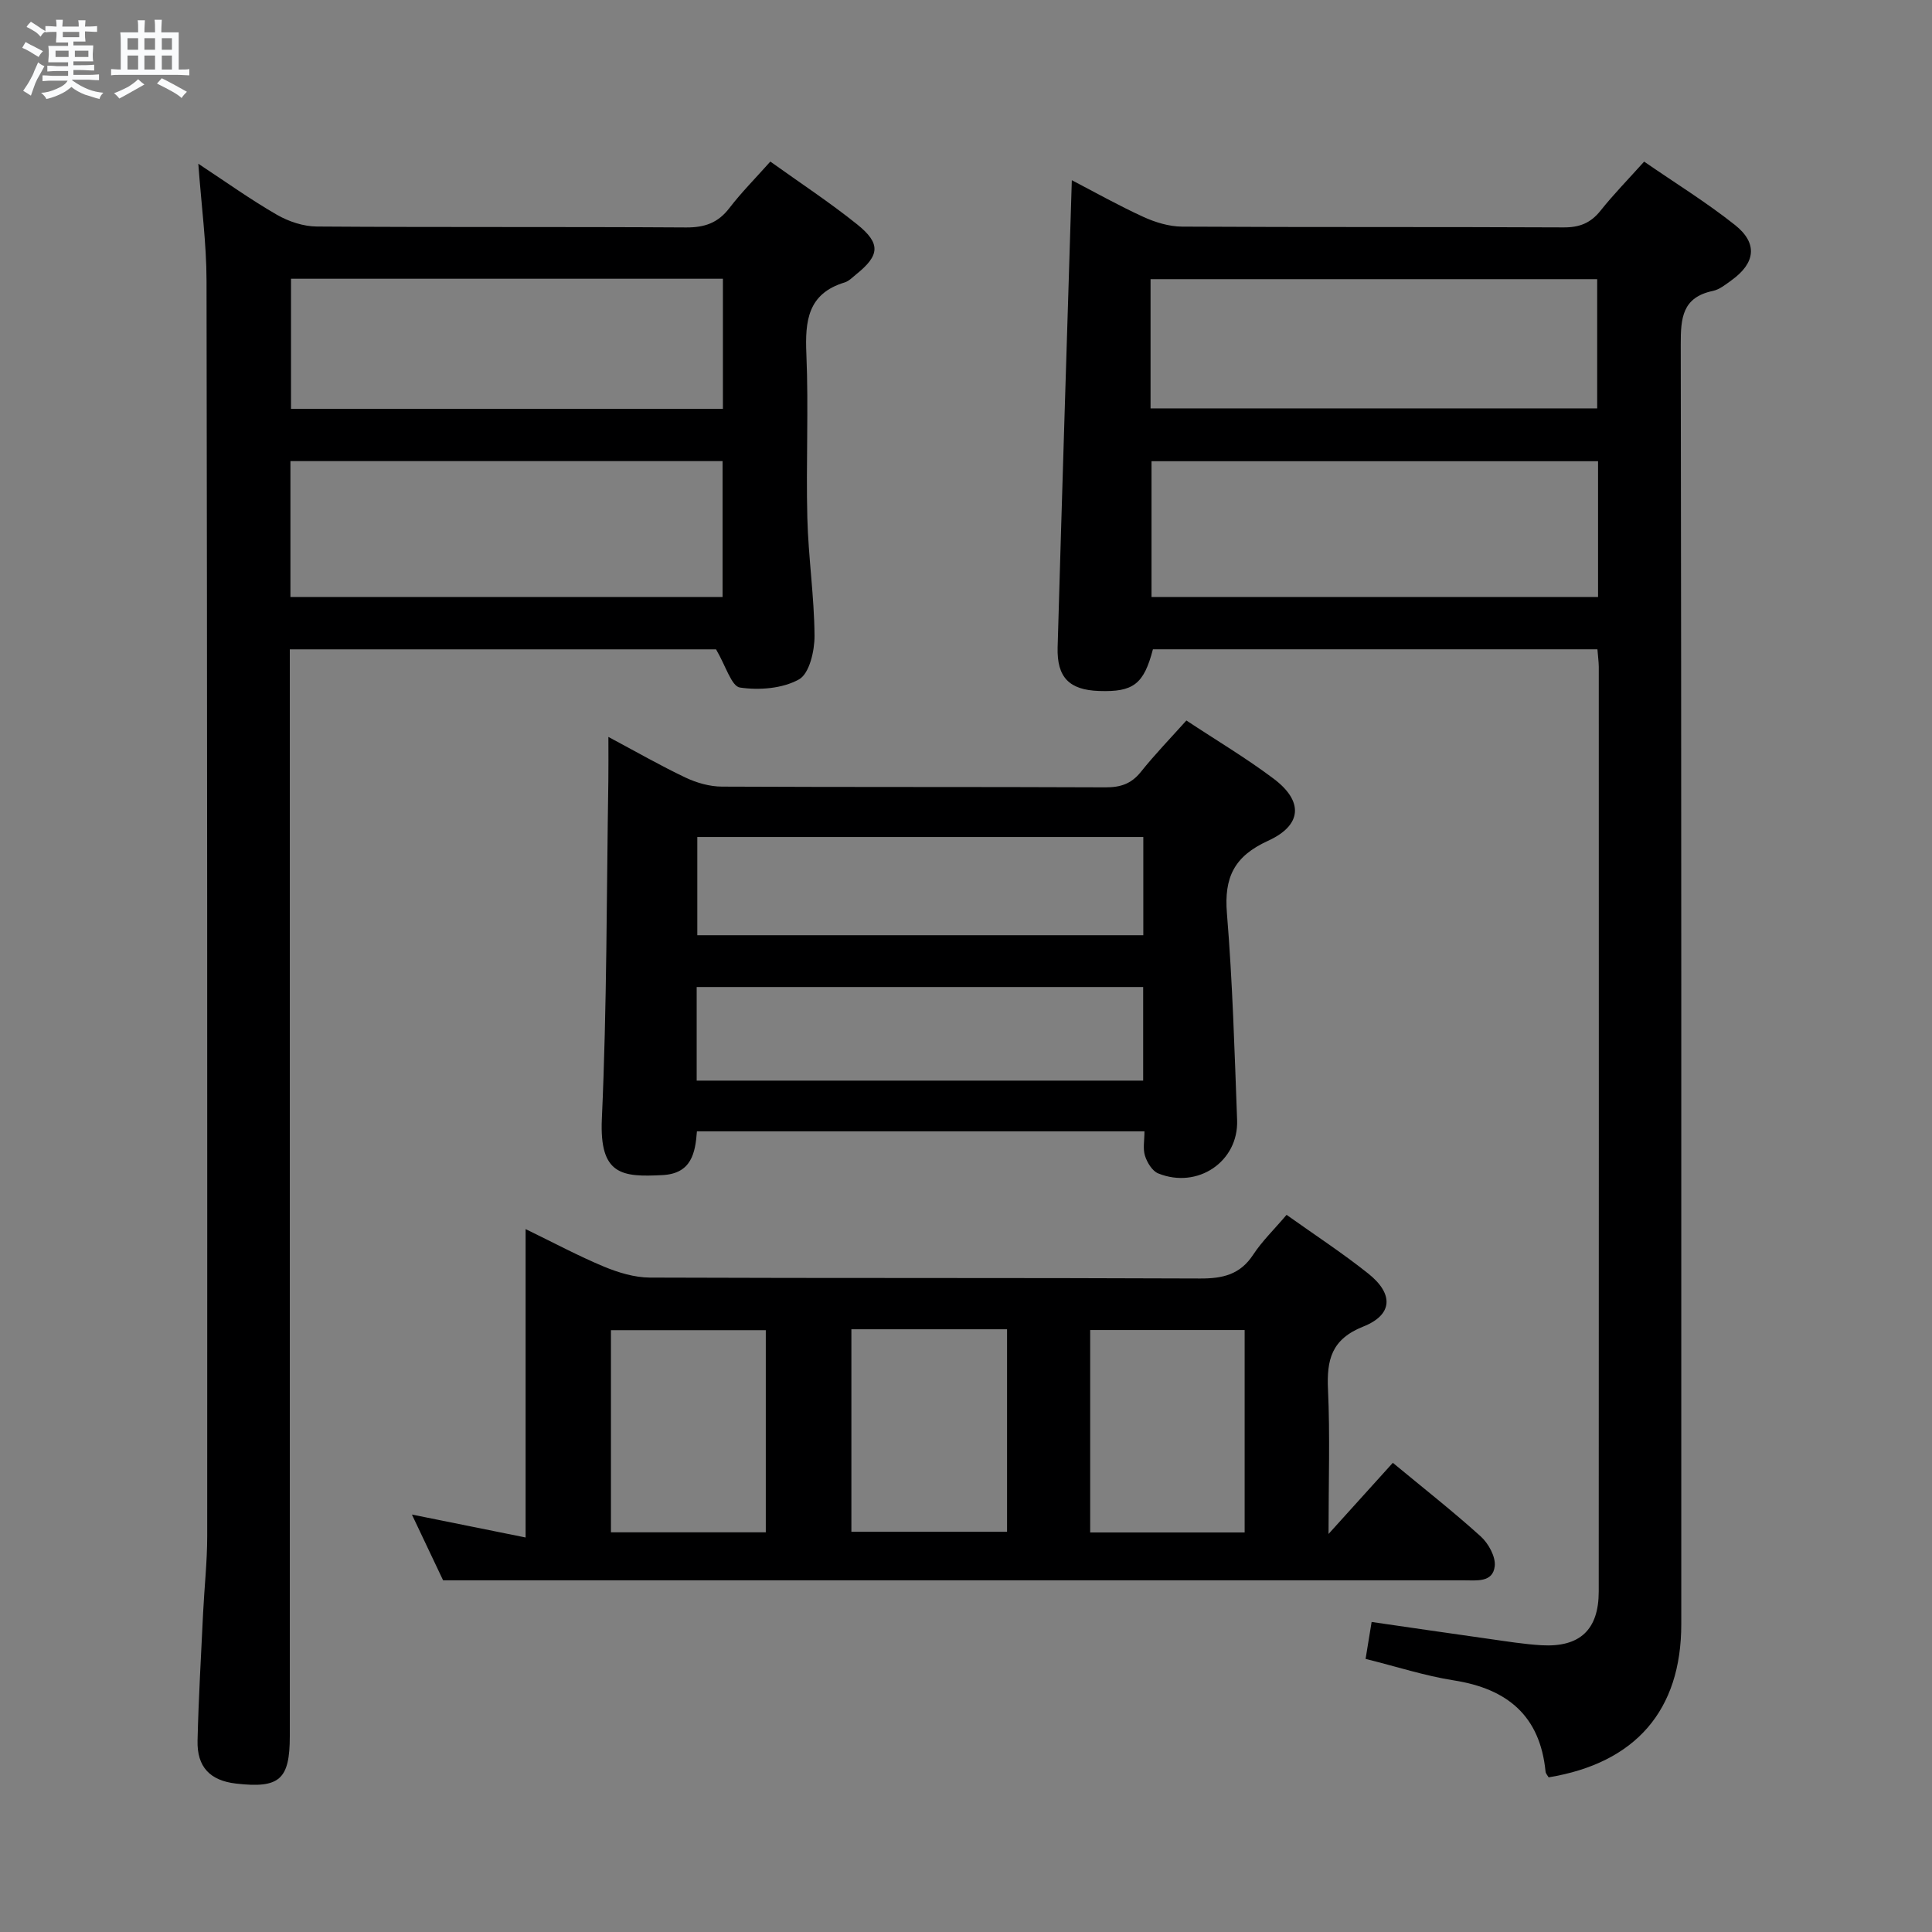 <svg enable-background="new 0 0 400 400" viewBox="0 0 400 400" xmlns="http://www.w3.org/2000/svg"><rect x="0" y="0" width="400" height="400" fill="#808080" stroke="none"/><path d="m6.8 9.5c.6.3 1.3.7 2.1 1.1-.4.4-.7.8-.9 1.2-.7-.4-1.3-.8-1.8-1.1s-1.1-.6-1.6-.8c.2-.4.5-.8.7-1.2.4.2.8.5 1.5.8zm.9 6.9c-.3.6-.5 1.1-.7 1.7s-.4 1.1-.6 1.7c-.6-.4-1.1-.7-1.6-1 .7-1 1.2-1.8 1.5-2.4.3-.5.6-1.1.8-1.7.3-.6.5-1.2.8-1.8.3.3.8.6 1.3.8-.7 1.3-1.2 2.2-1.5 2.7zm.1-11c.4.3 1 .7 1.7 1.1-.5.2-.8.6-1.1 1.1-.5-.6-1-1-1.4-1.2s-.9-.6-1.5-.8c.2-.4.5-.7.9-1.1.5.3.9.6 1.4.9zm10.5 13.1c1 .4 2 .6 3.1.7-.4.4-.7.8-.8 1.3-.9-.2-1.9-.6-3-.9-1-.4-2-.9-2.8-1.6-.5.4-1.1.9-1.9 1.3s-1.9.9-3.3 1.2c-.1-.3-.5-.8-1.1-1.3 1 0 2.1-.3 3.2-.8 1.2-.5 1.9-1 2.3-1.7h-3.2c-.4 0-1 0-2 .1v-1.2c1 0 1.7.1 2 .1h3.3v-1h-2.3c-.2 0-.9 0-2 .1v-1.2c1.2 0 1.9.1 2 .1h2.3v-.8h-4.1c0-.7.1-1.2.1-1.6 0-.5 0-1.1-.1-1.8h4.1v-.7h-2.5c0-.6.1-1.1.1-1.6v-.6h-.5c-.4 0-1 0-1.8.1v-1.3c1.2 0 1.9.1 2.1.1h.2c0-.3 0-.8-.1-1.4h1.4c0 .6-.1 1-.1 1.4h3.4c0-.4 0-.8-.1-1.3h1.5c0 .4-.1.9-.1 1.3.7 0 1.5 0 2.5-.1v1.2c-1 0-1.8-.1-2.5-.1v.6c0 .3 0 .8.1 1.5h-2.5v.8h4.1c0 .7-.1 1.3-.1 1.8s0 1 .1 1.5h-4.1v.8h1.4c.8 0 1.8 0 2.9-.1v1.2c-1 0-1.9-.1-2.8-.1h-1.5v1h3.2c.3 0 1 0 2.1-.1v1.2c-1.1 0-1.8-.1-2.1-.1h-3.4l-.1.1c1.4 1 2.4 1.5 3.4 1.9zm-4.1-6.7v-1.3h-2.7v1.3zm2.2-4.1v-1.1h-3.4v1.1zm1.9 4.1v-1.3h-2.8v1.3z" fill="#fafbfc"/><path d="m37 6.7v2.3 5.4c1 0 1.8 0 2.2-.1v1.3c-.6 0-1.5-.1-2.5-.1h-11.9c-.7 0-1.3 0-1.8.1v-1.3c.5 0 1.1.1 2 .1v-5.2c0-1 0-1.8-.1-2.5h3.7c0-1.3 0-2.1-.1-2.5h1.5c0 .4-.1 1.3-.1 2.5h2.2c0-1.2 0-2.1-.1-2.6h1.5c0 .4-.1 1.3-.1 2.6zm-12.3 13.7c-.3-.4-.7-.8-1.1-1.1 1.1-.4 2.1-.9 2.9-1.3.8-.5 1.5-1 2.1-1.6.4.4.9.8 1.3 1.1-2.5 1.4-4.2 2.4-5.2 2.9zm3.9-10.1v-2.4h-2.2v2.4zm0 4.1v-2.9h-2.2v2.9zm3.5-4.1v-2.4h-2.2v2.4zm0 4.1v-2.9h-2.2v2.9zm.4 2.9 1-1.1c.6.3 1.4.7 2.5 1.3s2 1.1 2.7 1.5c-.4.4-.8.8-1.1 1.3-.8-.8-2.5-1.7-5.1-3zm3.1-7v-2.4h-2.1v2.4zm0 4.1v-2.9h-2.1v2.9z" fill="#fafbfc"/><g fill="#000001"><path d="m330.73 134.43c-30.89 0-61.48 0-92.03 0-1.89 7.23-4.05 8.88-11.16 8.63-6.13-.21-8.75-2.78-8.57-9.06.92-32.11 1.94-64.21 2.94-96.69 4.61 2.4 9.61 5.21 14.8 7.59 2.47 1.13 5.32 2 8 2.02 26.33.15 52.66.03 78.99.16 3.31.02 5.61-.88 7.67-3.46 2.68-3.37 5.71-6.46 9.03-10.16 6.4 4.42 12.89 8.42 18.82 13.13 4.76 3.79 4.22 7.87-.72 11.43-1.21.87-2.48 1.92-3.86 2.21-6.35 1.33-6.67 5.61-6.66 11.09.15 88.32.11 176.64.11 264.96 0 17.82-9.45 28.74-27.46 31.7-.21-.37-.59-.76-.64-1.19-1.13-11.53-7.88-17.14-18.97-18.88-6.01-.94-11.87-2.86-18.29-4.45.39-2.4.78-4.77 1.25-7.65 8.3 1.2 16.29 2.38 24.28 3.5 3.61.51 7.23 1.1 10.87 1.32 7.96.46 11.87-3.2 11.87-11.13.03-63.82.02-127.65.01-191.47-.02-1.13-.18-2.25-.28-3.6zm.13-38.94c-31.19 0-61.88 0-92.45 0v28.11h92.45c0-9.53 0-18.67 0-28.11zm-92.65-10.94h92.47c0-8.95 0-17.82 0-26.75-30.99 0-61.65 0-92.47 0z"/><path d="m148.25 134.44c-28.54 0-58.12 0-88.25 0v6.1 218.92c0 8.98-2.13 10.85-11.14 9.81-5.36-.62-8.1-3.43-7.96-8.91.21-8.81.73-17.61 1.15-26.41.26-5.31.85-10.61.85-15.92.02-86.63.01-173.27-.14-259.9-.01-7.78-1.07-15.56-1.7-24.23 5.69 3.75 10.83 7.43 16.28 10.57 2.43 1.4 5.48 2.41 8.25 2.43 25.49.18 50.98.03 76.47.19 3.84.02 6.59-.94 8.94-4 2.51-3.27 5.45-6.22 8.49-9.64 6.19 4.44 12.3 8.45 17.98 13.01 4.93 3.96 4.67 6.41-.17 10.31-.78.63-1.54 1.44-2.44 1.71-7.62 2.32-8.2 7.95-7.91 14.79.48 11.31-.09 22.66.2 33.98.21 8.13 1.43 16.25 1.49 24.37.02 3.12-1.06 7.82-3.2 9.03-3.41 1.91-8.24 2.29-12.23 1.7-1.77-.25-2.94-4.49-4.96-7.91zm-88.12-10.84h89.47c0-9.64 0-18.89 0-28.13-30.02 0-59.71 0-89.47 0zm.12-65.89v26.93h89.42c0-9.12 0-17.88 0-26.93-29.85 0-59.45 0-89.42 0z"/><path d="m266.37 251.52c5.87 4.18 11.58 7.91 16.89 12.14 5.31 4.22 5.15 8.54-1.01 10.99-6.61 2.63-7.59 6.89-7.3 13.08.43 9.44.11 18.92.11 29.86 4.99-5.52 9.12-10.09 13.31-14.73 6.24 5.17 12.4 10 18.19 15.23 1.6 1.45 3.13 4.21 2.91 6.17-.39 3.44-3.79 2.93-6.44 2.93-62.3-.01-124.59 0-186.89 0-7.95 0-15.91 0-24.4 0-1.86-3.93-4.06-8.57-6.46-13.62 7.96 1.61 15.43 3.11 23.54 4.75 0-21.73 0-42.31 0-63.85 5.89 2.86 10.96 5.58 16.24 7.78 2.97 1.23 6.3 2.24 9.47 2.26 37.98.15 75.95.02 113.93.19 4.71.02 8.31-.81 11.01-4.95 1.83-2.78 4.26-5.12 6.9-8.23zm-40.66 65.76h31.98c0-14.19 0-28.06 0-41.91-10.84 0-21.36 0-31.98 0zm-67.16-.03c0-14.23 0-28.12 0-41.85-10.95 0-21.51 0-32.06 0v41.85zm17.72-42.04v41.93h32.23c0-14.21 0-27.97 0-41.93-10.77 0-21.22 0-32.23 0z"/><path d="m245.63 149.17c6.21 4.11 12.37 7.77 18.06 12.05 6.19 4.65 5.95 9.62-1.18 12.87-6.99 3.19-9.1 7.58-8.49 15 1.17 14.23 1.58 28.54 2.11 42.82.31 8.6-8.19 14.33-16.34 11.03-1.23-.5-2.29-2.25-2.73-3.64-.47-1.47-.11-3.21-.11-5.06-30.99 0-61.59 0-92.66 0-.33 4.43-1.11 8.74-7.12 9.05-8.36.43-13.1.05-12.56-11.69 1.05-23.27.97-46.58 1.34-69.88.04-2.77.01-5.54.01-9.15 5.77 3.08 10.77 5.95 15.97 8.42 2.3 1.09 5 1.86 7.52 1.87 26.48.13 52.97.03 79.45.15 3.1.01 5.32-.73 7.29-3.18 2.89-3.62 6.12-6.96 9.44-10.66zm-101.26 24.12v20.34h92.34c0-6.96 0-13.54 0-20.34-30.84 0-61.39 0-92.34 0zm-.13 50.44h92.44c0-6.65 0-13.03 0-19.38-31.02 0-61.72 0-92.44 0z"/></g></svg>